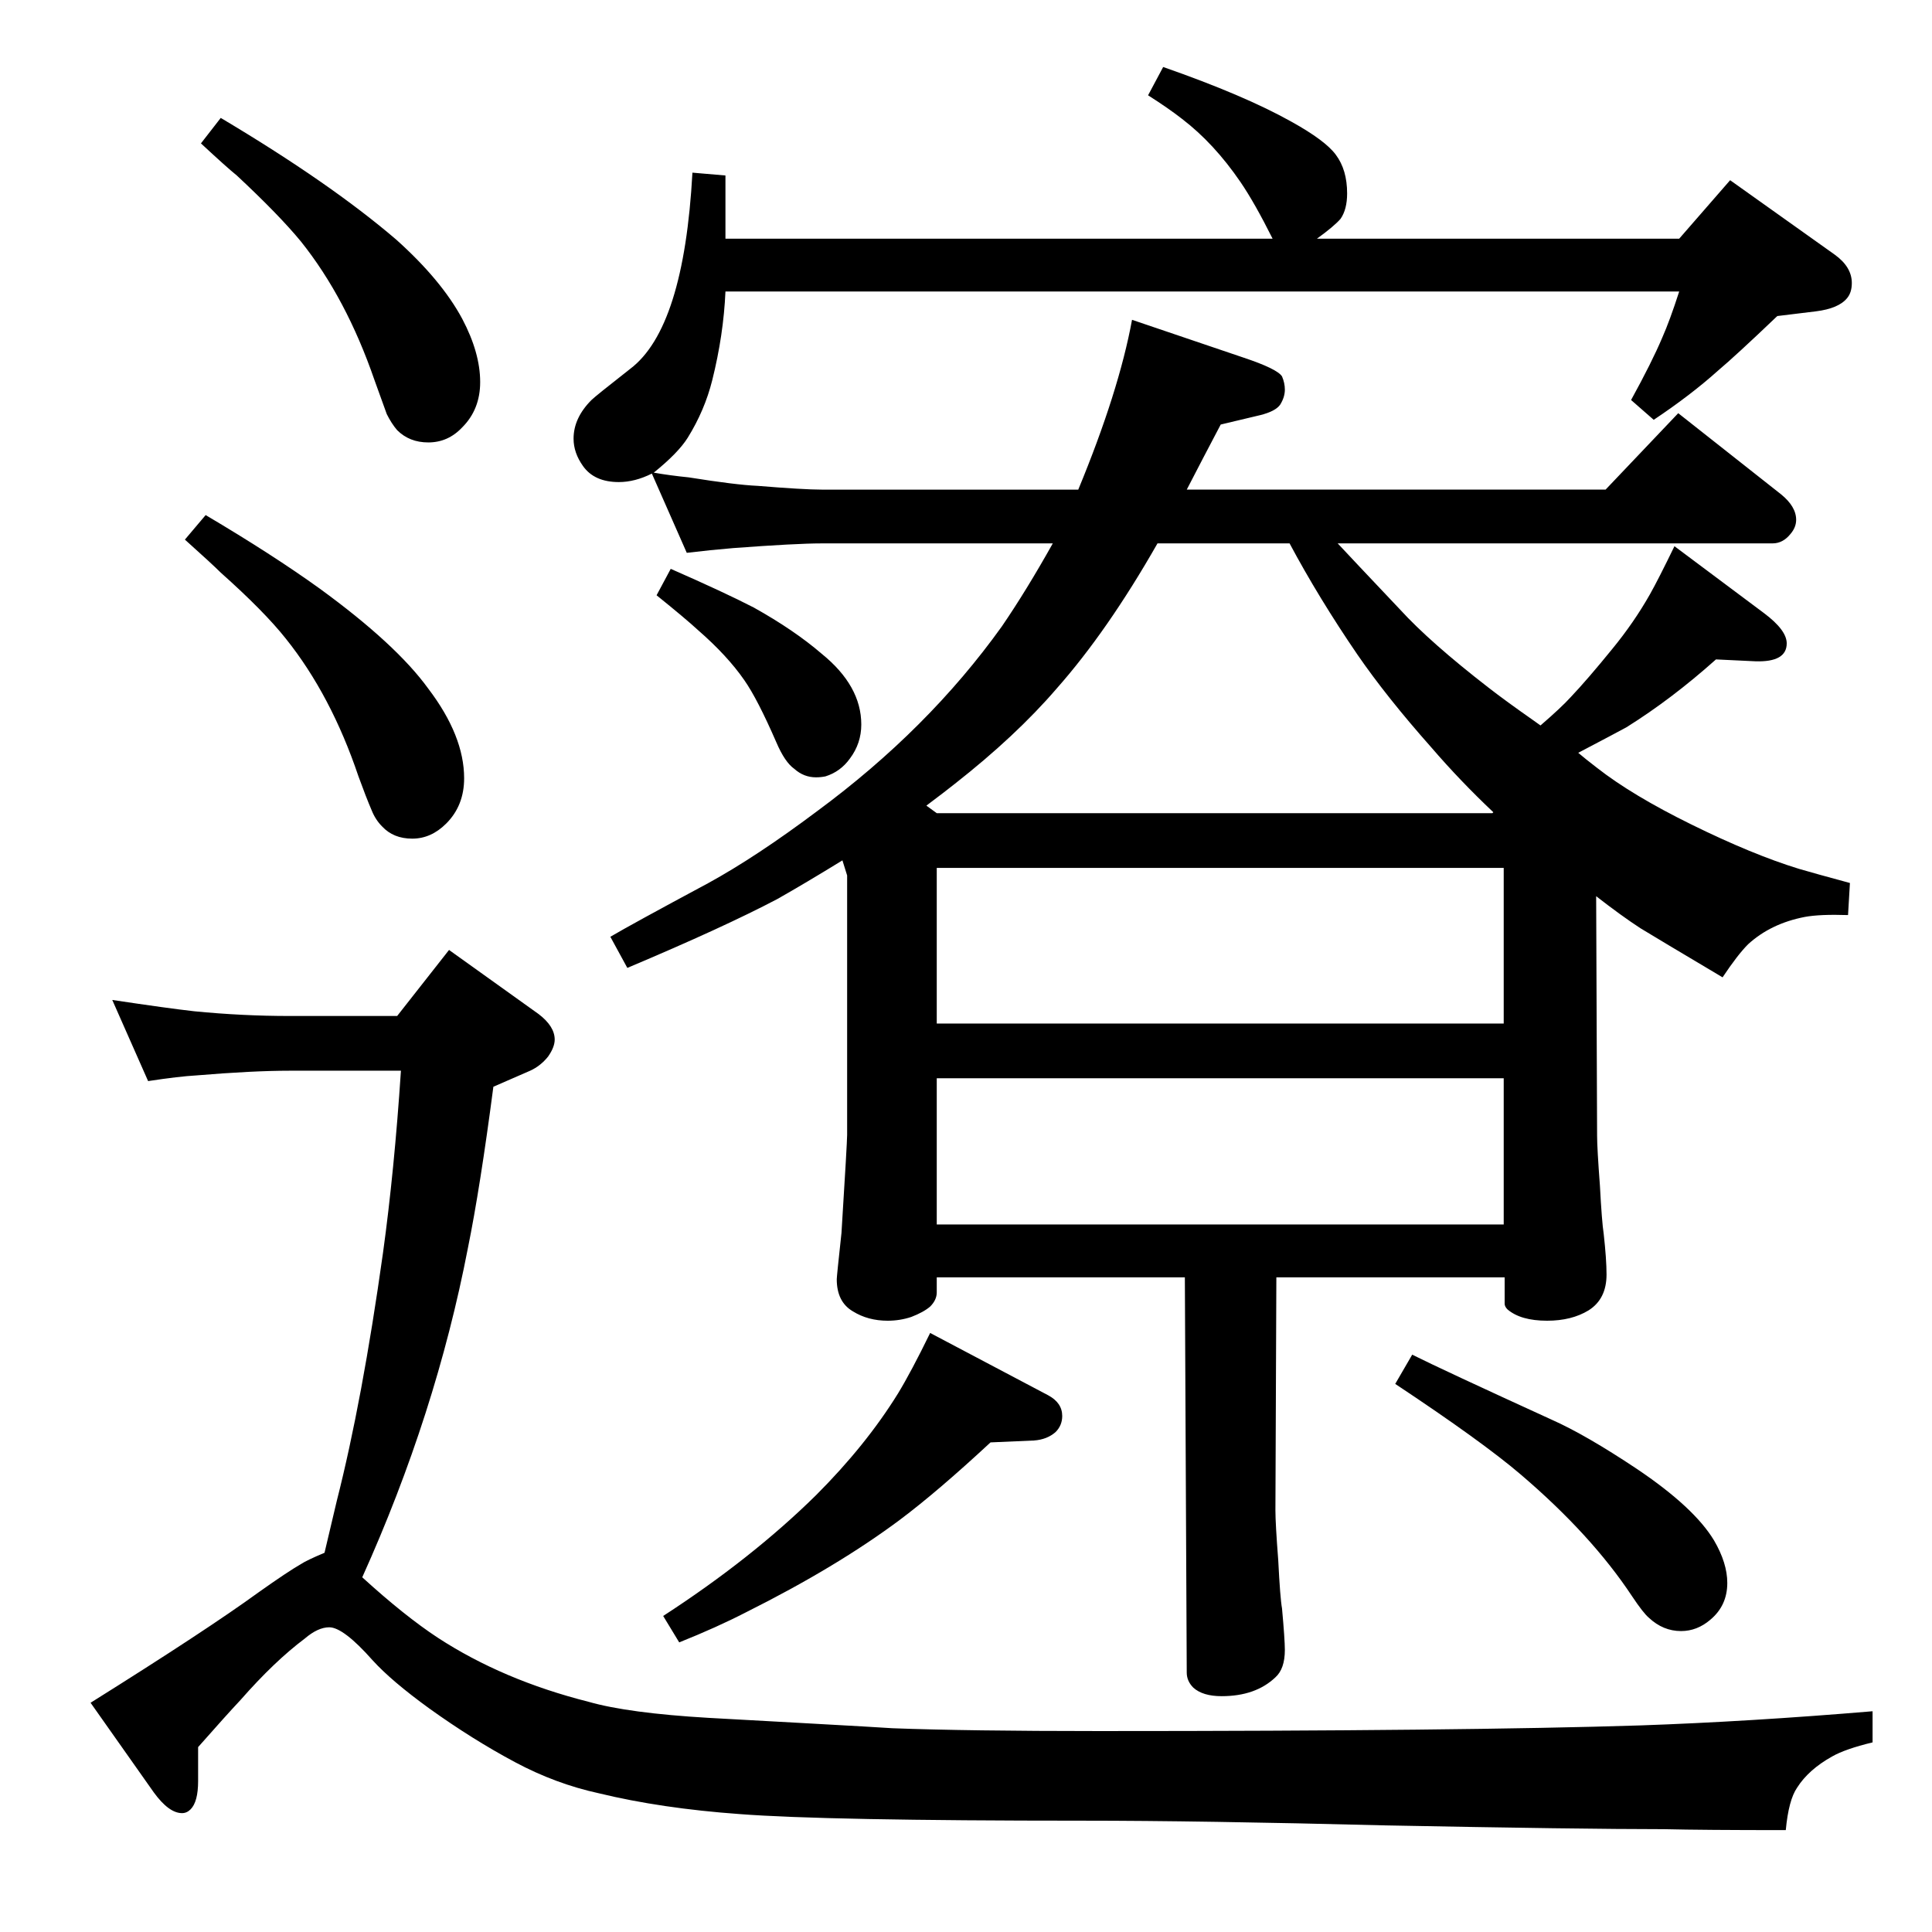 <?xml version="1.0" standalone="no"?>
<!DOCTYPE svg PUBLIC "-//W3C//DTD SVG 1.1//EN" "http://www.w3.org/Graphics/SVG/1.1/DTD/svg11.dtd" >
<svg xmlns="http://www.w3.org/2000/svg" xmlns:xlink="http://www.w3.org/1999/xlink" version="1.1" viewBox="0 -339 2048 2048">
  <g transform="matrix(1 0 0 -1 0 1709)">
   <path fill="currentColor"
d="M1258 1529h444l77 81l109 -86q16 -13 16 -27q0 -8 -6 -15q-8 -10 -19 -10h-461q13 -14 66 -70q32 -35 94 -83q18 -14 48 -35l7 -5q22 19 32 30q18 19 44 51q23 28 40 58q9 16 26 51l95 -71q24 -18 24 -32q0 -20 -33 -19l-42 2q-47 -42 -95 -72q-11 -6 -51 -27
q7 -6 20 -16q37 -29 100 -60q65 -32 114 -47q17 -5 54 -15l-2 -34q-30 1 -46 -2q-36 -7 -60 -29q-11 -11 -27 -35q-69 41 -87 52q-20 13 -47 34l1 -254q0 -13 3 -53q2 -38 4 -51q3 -27 3 -43q0 -26 -19 -38q-18 -11 -44 -11q-28 0 -42 12q-3 3 -3 6v22v6h-242l-1 -247
q0 -14 3 -53q2 -40 4 -51q3 -33 3 -44q0 -20 -10 -29q-21 -20 -57 -20q-20 0 -30 9q-7 7 -7 16l-2 419h-263v-16q0 -8 -7 -15q-7 -6 -20 -11q-12 -4 -25 -4q-21 0 -37 10q-17 10 -17 34q0 3 5 49q6 96 6 104v275l-5 16q-39 -24 -69 -41q-57 -30 -159 -73l-18 33
q22 13 104 57q51 28 115 76q118 87 196 196q26 38 54 88h-245q-27 0 -94 -5q-24 -2 -49 -5l-37 84q-18 -9 -35 -9q-26 0 -38 17q-10 14 -10 29q0 22 19 41q4 4 41 33q57 43 66 208l35 -3v-67h580q-19 38 -34 60q-28 41 -62 67q-14 11 -36 25l16 30q86 -30 136 -58
q36 -20 47 -35q12 -16 12 -41q0 -17 -7 -27q-7 -8 -25 -21h384l54 62l111 -79q18 -13 18 -30q0 -10 -5 -16q-9 -11 -33 -14l-41 -5q-44 -42 -63 -58q-29 -26 -68 -52l-24 21q22 40 33 66q8 18 18 49h-1011q-2 -46 -14 -94q-8 -32 -26 -61q-10 -16 -36 -37q17 -3 37 -5
q50 -8 73 -9q49 -4 68 -4h272q43 104 57 180l118 -40q36 -12 41 -20q3 -7 3 -14q0 -8 -5 -16q-5 -7 -21 -11l-42 -10q-19 -36 -36 -69zM1227 1472q-53 -93 -107 -154q-43 -50 -108 -101q-10 -8 -30 -23l11 -8h589l1 1q-35 33 -66 69q-47 53 -78 98q-41 60 -72 118h-140z
M993 750h601v155h-601v-155zM993 963h601v165h-601v-165zM711 1445q57 -25 88 -41q43 -24 72 -49q42 -34 42 -75q0 -20 -12 -36q-10 -14 -26 -19q-5 -1 -10 -1q-13 0 -23 9q-10 7 -19 28q-20 46 -34 66q-18 26 -49 53q-13 12 -44 37zM986 635l125 -66q15 -8 15 -22
q0 -10 -7 -17q-9 -8 -23 -9l-46 -2q-56 -52 -96 -82q-67 -50 -163 -98q-31 -16 -71 -32l-17 28q94 61 162 128q53 53 87 108q14 23 34 64zM1497 612q32 -16 148 -69q36 -16 90 -52q61 -41 82 -76q14 -24 14 -45q0 -24 -18 -39q-14 -12 -31 -12q-19 0 -34 14q-6 5 -18 23
q-43 65 -118 129q-41 35 -133 96zM234 1923q116 -69 186 -129q48 -43 70 -84q19 -36 19 -67q0 -29 -19 -48q-15 -16 -36 -16q-20 0 -33 13q-6 7 -11 17q-5 14 -13 36q-30 87 -78 147q-23 28 -68 70q-10 8 -38 34zM384 376q45 -41 80 -64q69 -45 160 -68q42 -12 127 -17
q18 -1 99.5 -5.5t95.5 -5.5q80 -3 219 -3q386 0 574 6q115 4 246 15v-33q-29 -7 -43 -15q-25 -14 -37 -33q-9 -13 -12 -45q-88 0 -129 1q-89 0 -295 4q-197 5 -321 5q-273 0 -364 7q-83 6 -149 22q-46 10 -89 33q-45 24 -91 57q-40 29 -60 51q-31 35 -46 35q-12 0 -26 -12
q-32 -24 -68 -65q-15 -16 -45 -50v-36q0 -22 -8 -30q-4 -4 -9 -4q-14 0 -30 22l-67 95q123 77 178 117q31 22 45 30q6 4 25 12q4 17 13 55q27 106 49 263q12 87 19 193h-118q-39 0 -99 -5q-18 -1 -51 -6l-38 86q60 -9 87 -12q51 -5 101 -5h114l55 70l95 -68q17 -13 17 -27
q0 -8 -7 -18q-8 -10 -19 -15l-39 -17q-14 -107 -27 -171q-34 -176 -112 -349zM218 1502q71 -42 121 -78q81 -59 115 -106q38 -50 38 -95q0 -29 -19 -48q-16 -16 -36 -16t-32 13q-7 7 -11 17q-6 14 -14 36q-29 86 -77 146q-23 29 -69 70q-9 9 -38 35z" />
  </g>

</svg>
